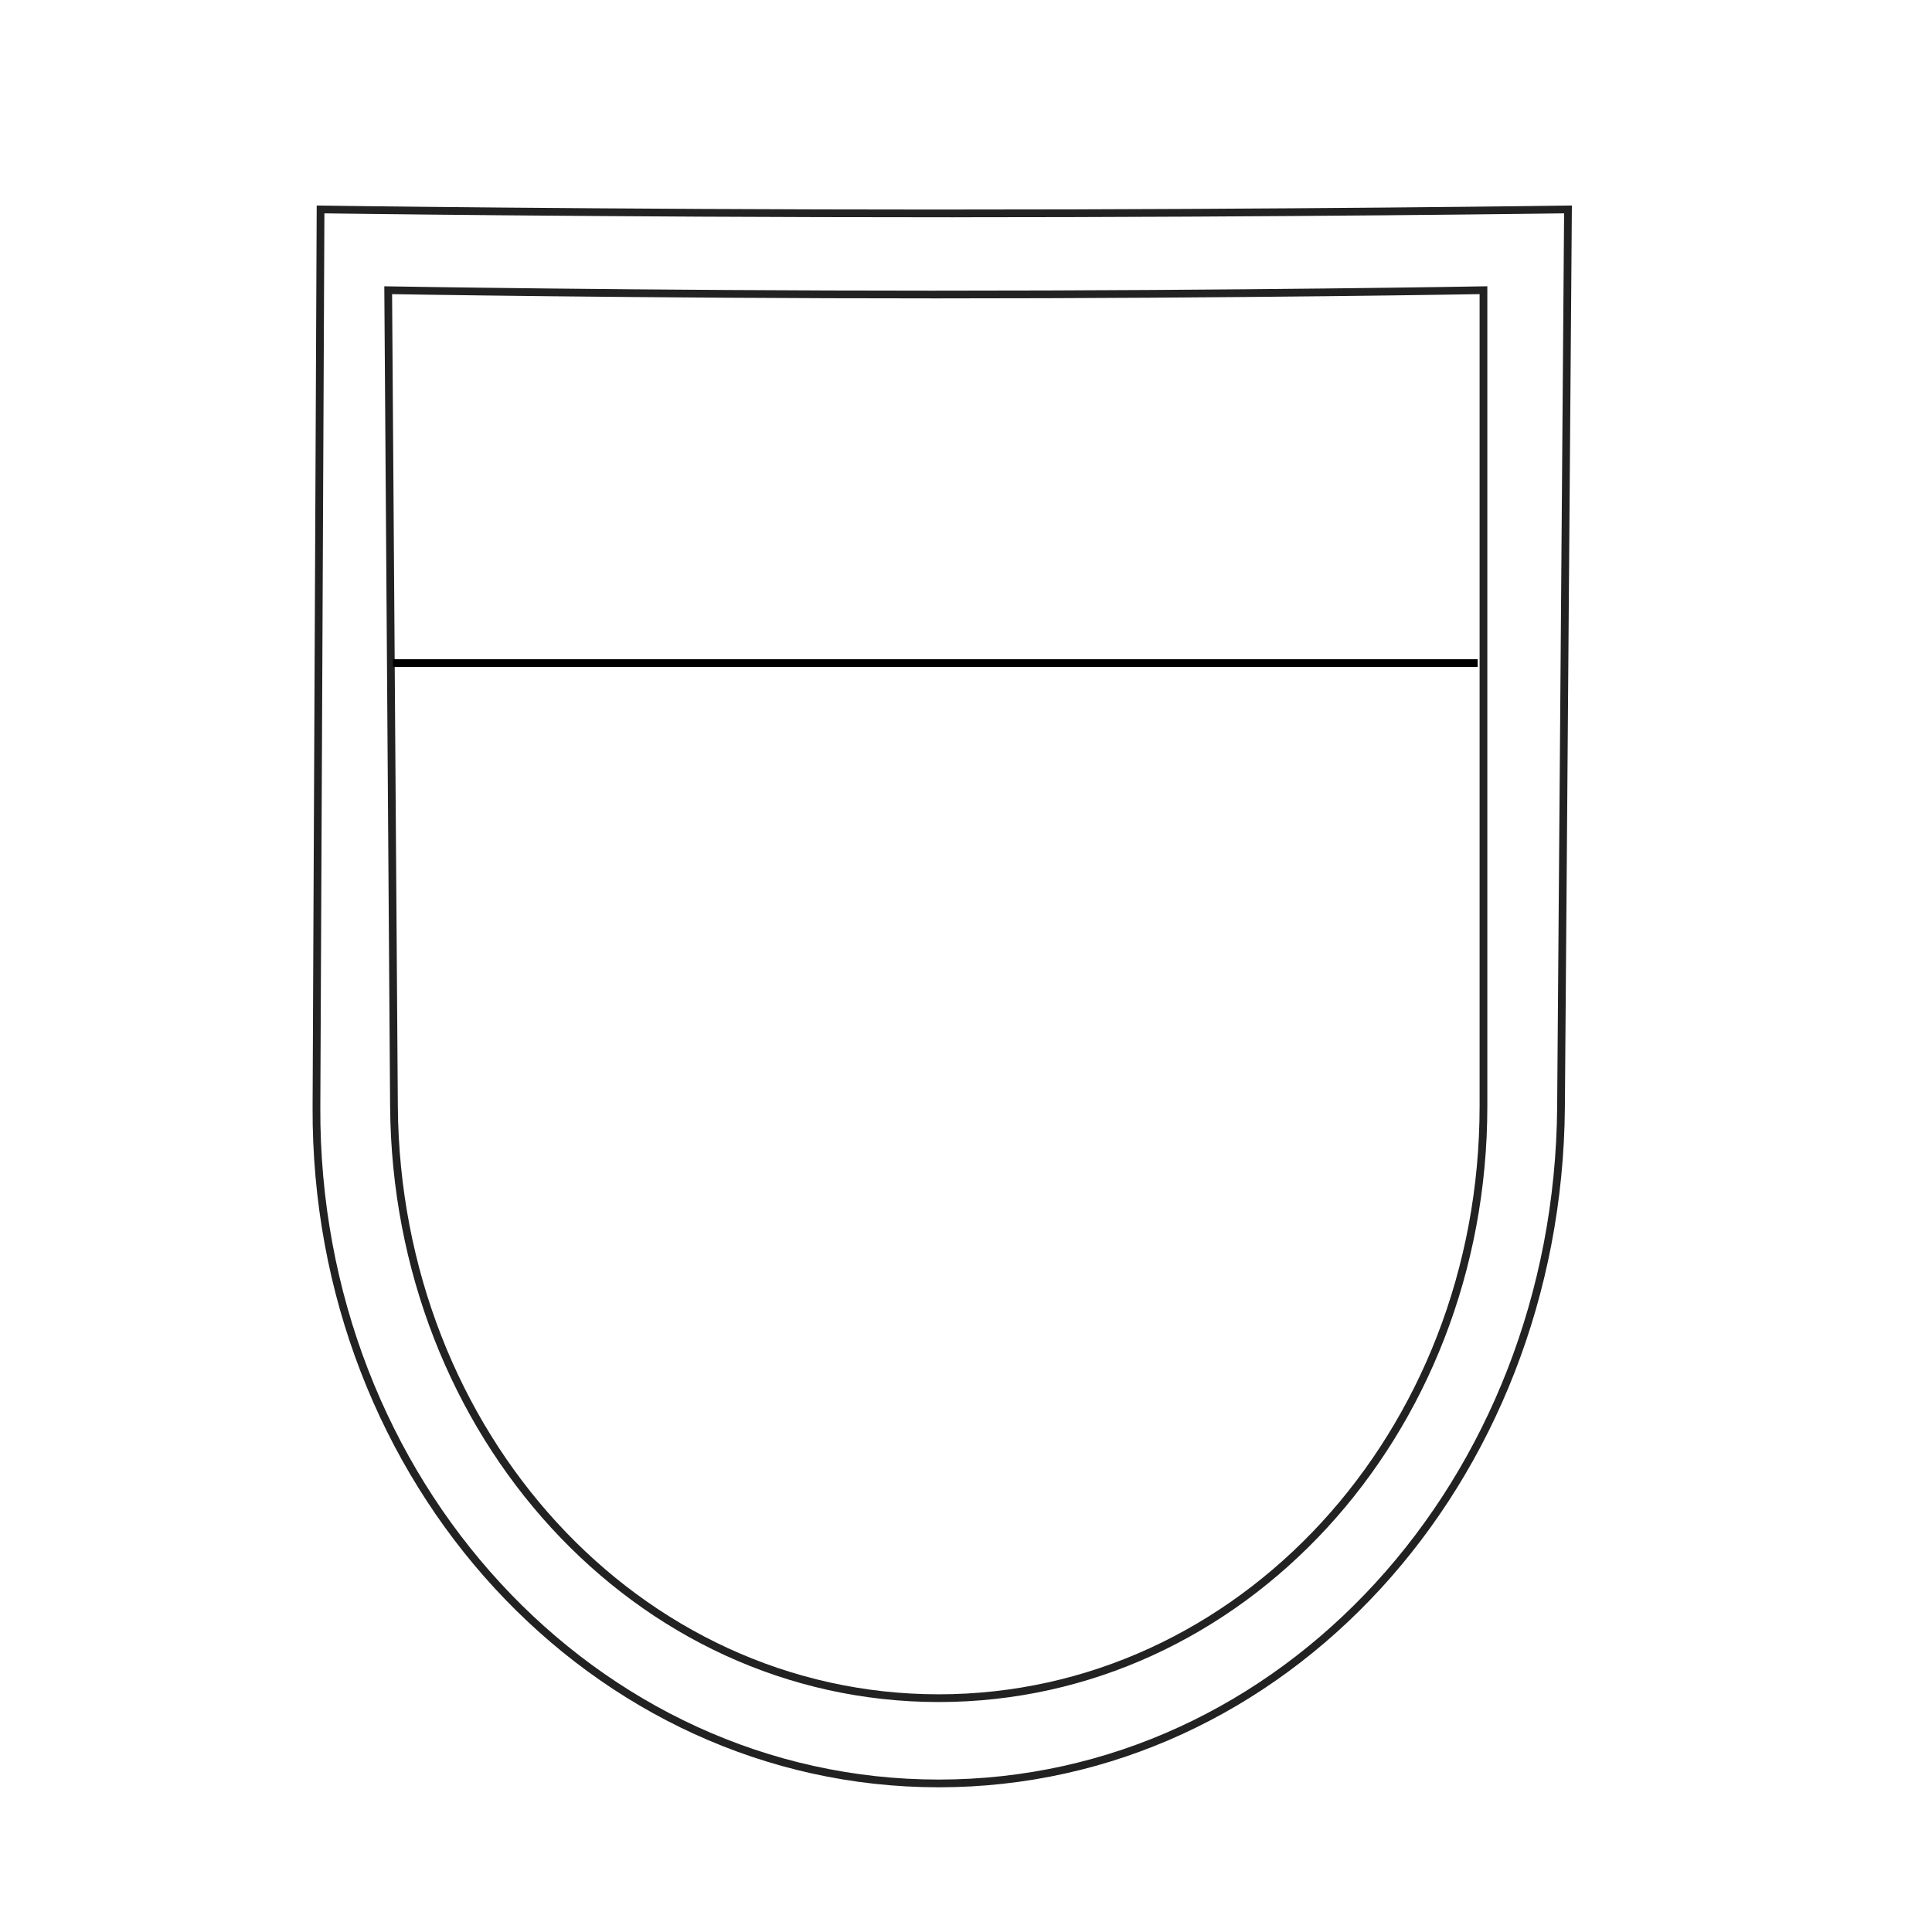 <?xml version="1.0" encoding="UTF-8" standalone="no"?>
<!-- Created with Inkscape (http://www.inkscape.org/) -->

<svg
   xmlns:dc="http://purl.org/dc/elements/1.1/"
   xmlns:cc="http://creativecommons.org/ns#"
   xmlns:rdf="http://www.w3.org/1999/02/22-rdf-syntax-ns#"
   xmlns:svg="http://www.w3.org/2000/svg"
   xmlns="http://www.w3.org/2000/svg"
   version="1.1"
   width="100"
   height="100"
   id="svg2">
  <defs
     id="defs4" />
  <path
     d="m 48.9,11.046 c 17.844,0 32.259,-0.206 32.259,-0.206 L 80.798,57.31 c -0.151,19.389 -14.365,35 -32.209,35 -17.844,0 -32.298,-15.61 -32.209,-35 l 0.212,-46.469 c 0,0 14.466,0.206 32.309,0.206 z"
     id="rect3787"
     style="fill:none;stroke:#222222;stroke-width:0.4;stroke-linecap:butt;stroke-linejoin:miter;stroke-miterlimit:4;stroke-opacity:1;stroke-dasharray:none" />
  <path
     d="m 48.588,15.244 c 15.62,0 28.196,-0.223 28.196,-0.223 l 0,42.237 c 0,16.974 -12.575,30.639 -28.196,30.639 -15.62,0 -28.075,-13.665 -28.196,-30.639 L 20.093,15.022 c 0,0 12.875,0.223 28.495,0.223 z"
     id="rect3787-8"
     style="fill:none;stroke:#222222;stroke-width:0.4;stroke-linecap:butt;stroke-linejoin:miter;stroke-miterlimit:4;stroke-opacity:1;stroke-dasharray:none" />
  <path
     d="m 20.339,34.322 56.144,0"
     id="path3813"
     style="fill:none;stroke:#000000;stroke-width:0.4;stroke-linecap:butt;stroke-linejoin:miter;stroke-miterlimit:4;stroke-opacity:1;stroke-dasharray:none" />
</svg>
